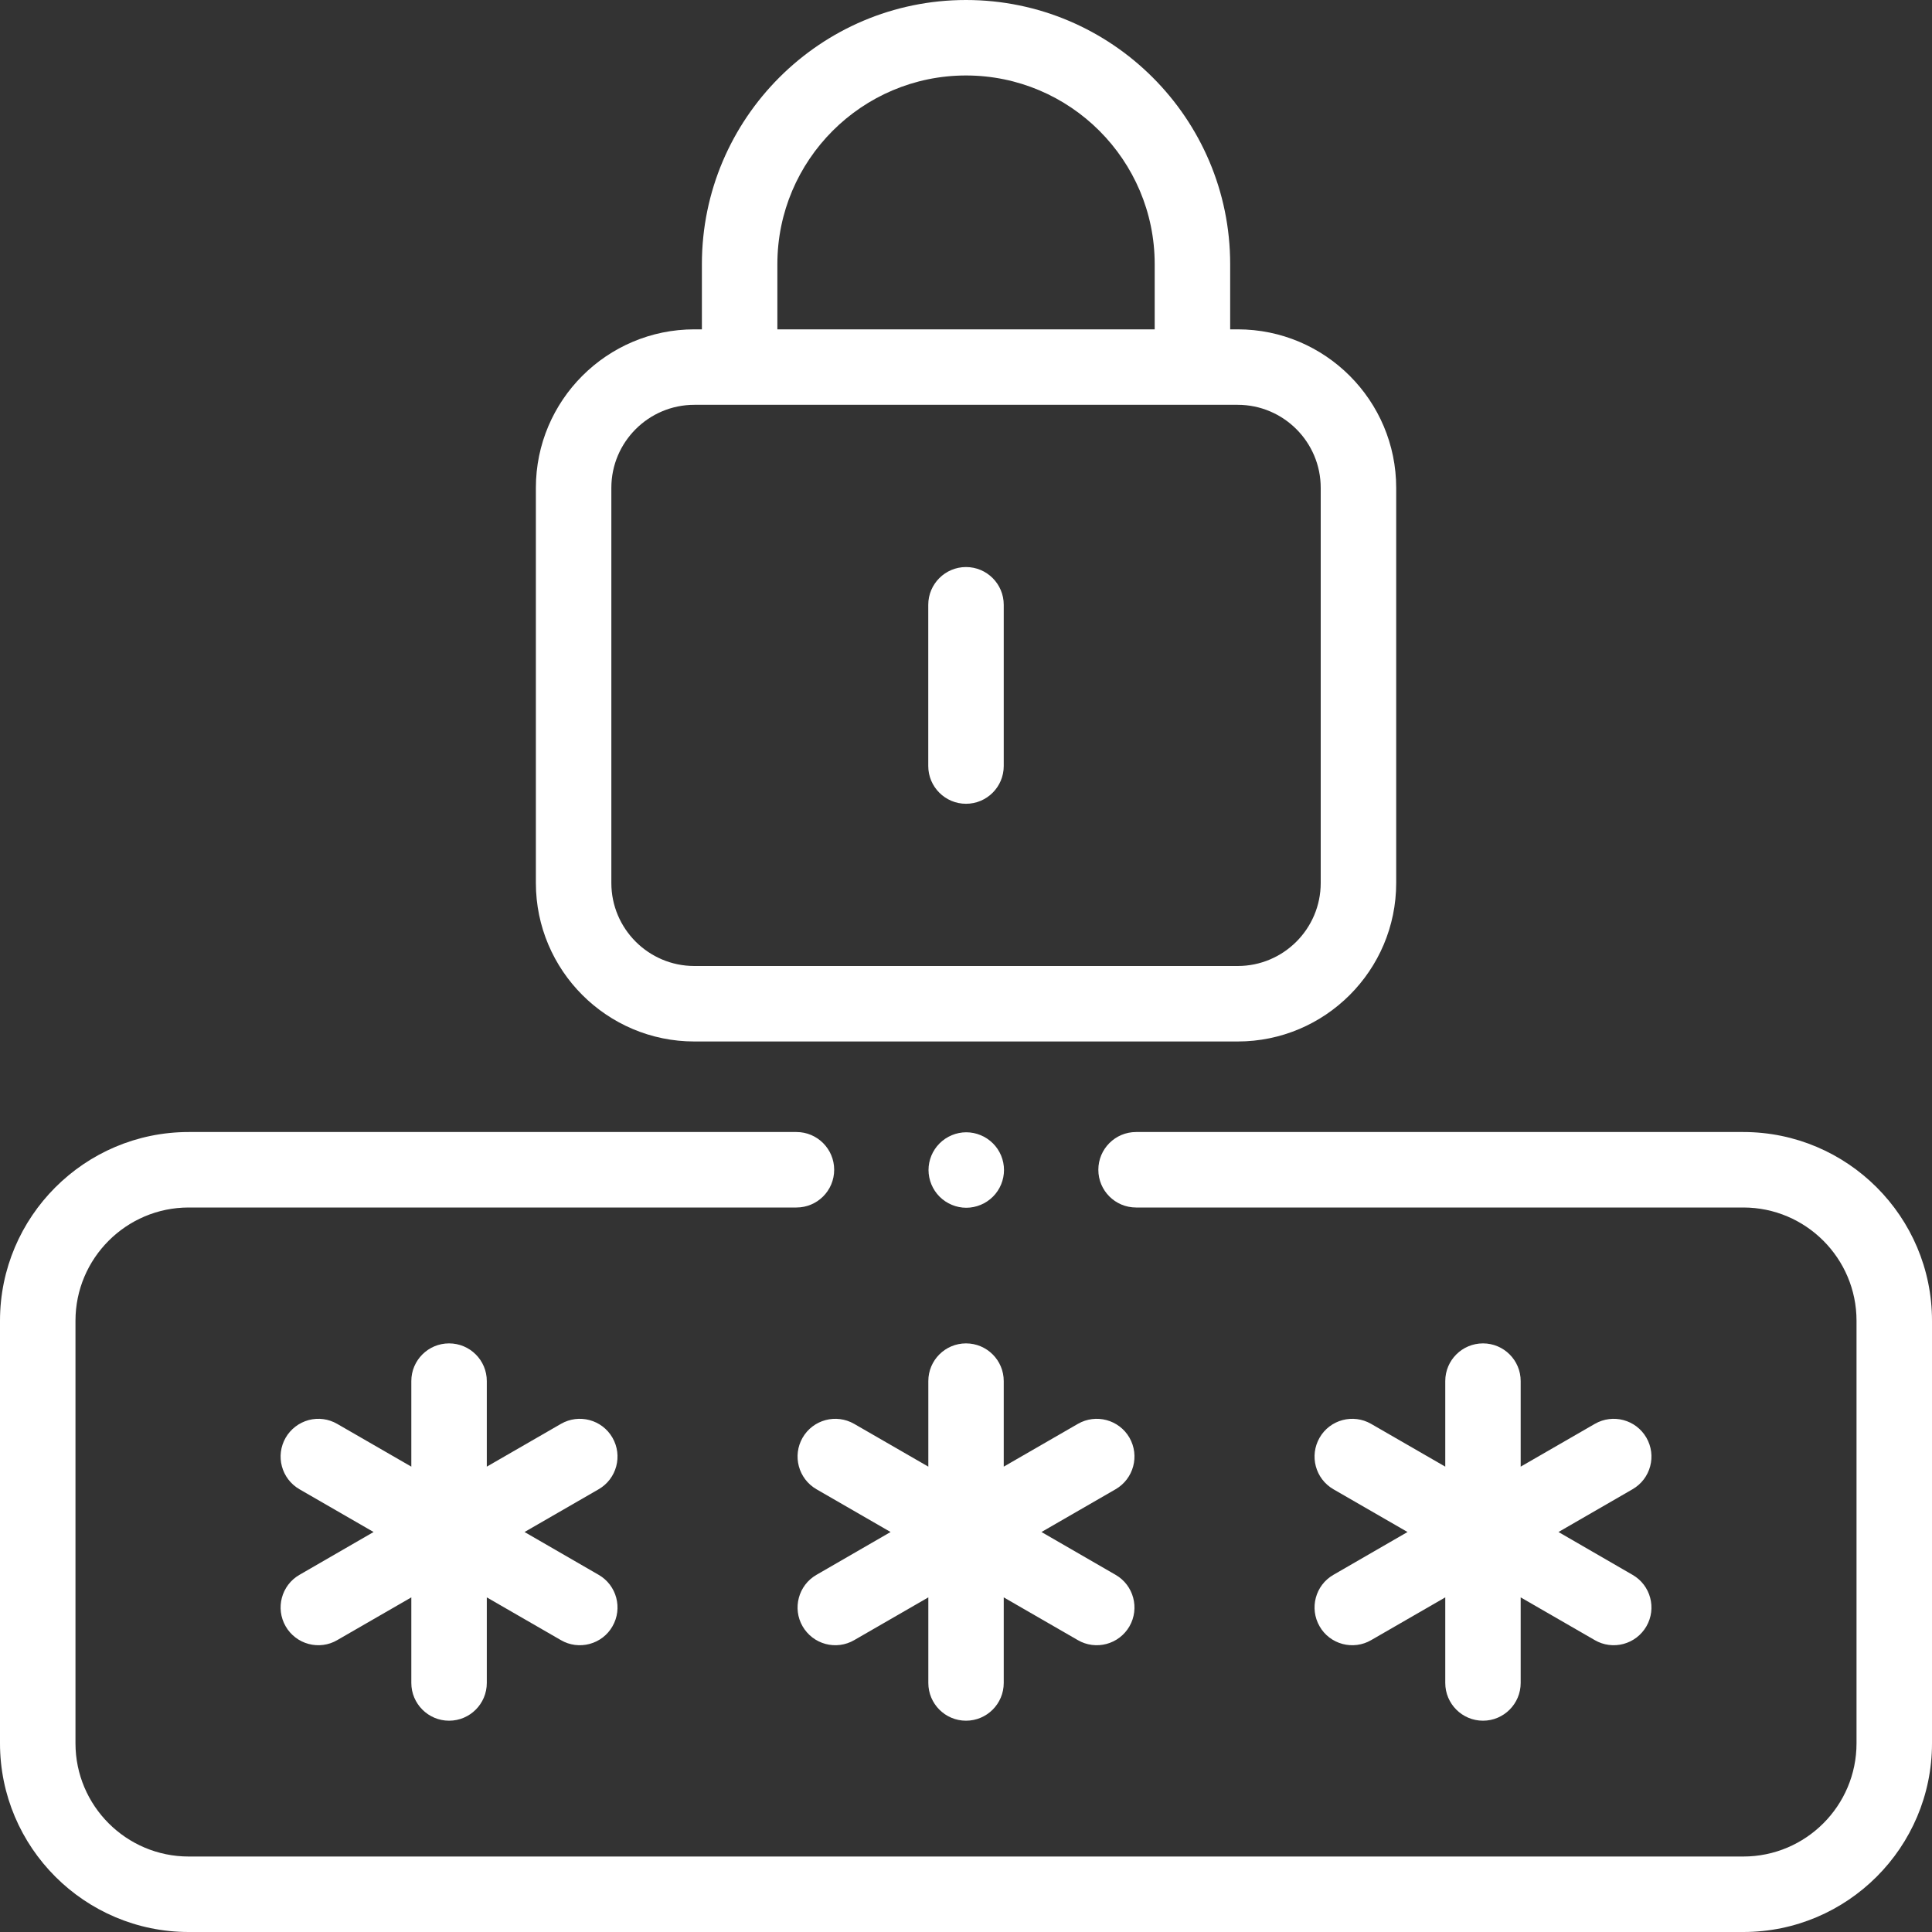 <svg width="30" height="30" viewBox="0 0 30 30" fill="none" xmlns="http://www.w3.org/2000/svg">
<rect x="0" y="0" width="30" height="30" fill="#333333" stroke="none"/>
<g id="Frame" clip-path="url(#clip0_1650_892)">
<g id="Group">
<path id="Vector" d="M17.538 22.324C17.376 22.044 17.017 21.948 16.737 22.11L15.586 22.774V21.445C15.586 21.122 15.324 20.86 15 20.86C14.677 20.86 14.415 21.122 14.415 21.445V22.774L13.264 22.11C12.983 21.948 12.625 22.044 12.463 22.324C12.301 22.605 12.398 22.963 12.678 23.125L13.829 23.789L12.678 24.454C12.398 24.615 12.301 24.974 12.463 25.254C12.502 25.321 12.553 25.379 12.614 25.426C12.675 25.473 12.745 25.507 12.819 25.527C12.893 25.547 12.971 25.552 13.047 25.542C13.123 25.532 13.197 25.507 13.264 25.468L14.415 24.804V26.133C14.415 26.456 14.677 26.719 15 26.719C15.324 26.719 15.586 26.456 15.586 26.133V24.804L16.737 25.468C16.804 25.507 16.877 25.532 16.954 25.542C17.03 25.552 17.107 25.547 17.182 25.527C17.256 25.507 17.326 25.473 17.387 25.426C17.448 25.379 17.499 25.321 17.538 25.254C17.699 24.974 17.603 24.615 17.323 24.454L16.172 23.789L17.323 23.125C17.603 22.963 17.699 22.605 17.538 22.324ZM9.51 22.324C9.349 22.044 8.99 21.948 8.71 22.11L7.559 22.774V21.445C7.559 21.122 7.297 20.86 6.973 20.86C6.65 20.86 6.387 21.122 6.387 21.445V22.774L5.236 22.11C5.102 22.032 4.942 22.011 4.792 22.051C4.642 22.092 4.514 22.19 4.436 22.324C4.274 22.605 4.37 22.963 4.65 23.125L5.801 23.789L4.65 24.454C4.37 24.615 4.274 24.974 4.436 25.254C4.474 25.321 4.526 25.379 4.587 25.426C4.648 25.473 4.717 25.507 4.792 25.527C4.866 25.547 4.944 25.552 5.02 25.542C5.096 25.532 5.17 25.507 5.236 25.468L6.387 24.804V26.133C6.387 26.456 6.65 26.719 6.973 26.719C7.297 26.719 7.559 26.456 7.559 26.133V24.804L8.71 25.468C8.777 25.507 8.85 25.532 8.926 25.542C9.003 25.552 9.08 25.547 9.155 25.527C9.229 25.507 9.299 25.473 9.36 25.426C9.421 25.379 9.472 25.321 9.51 25.254C9.672 24.974 9.576 24.615 9.296 24.454L8.145 23.789L9.296 23.125C9.576 22.963 9.672 22.605 9.51 22.324ZM20.491 25.254C20.529 25.321 20.58 25.379 20.641 25.426C20.702 25.473 20.772 25.507 20.846 25.527C20.921 25.547 20.998 25.552 21.074 25.542C21.151 25.532 21.224 25.507 21.291 25.468L22.442 24.804V26.133C22.442 26.456 22.704 26.719 23.028 26.719C23.351 26.719 23.613 26.456 23.613 26.133V24.804L24.764 25.468C24.831 25.507 24.904 25.532 24.981 25.542C25.057 25.552 25.135 25.547 25.209 25.527C25.283 25.507 25.353 25.473 25.414 25.426C25.475 25.379 25.526 25.321 25.565 25.254C25.727 24.974 25.631 24.615 25.35 24.454L24.2 23.789L25.35 23.125C25.631 22.963 25.727 22.605 25.565 22.324C25.403 22.044 25.045 21.948 24.764 22.11L23.613 22.774V21.445C23.613 21.122 23.351 20.86 23.028 20.86C22.704 20.86 22.442 21.122 22.442 21.445V22.774L21.291 22.11C21.011 21.948 20.652 22.044 20.491 22.324C20.329 22.605 20.425 22.963 20.705 23.125L21.856 23.789L20.705 24.454C20.425 24.615 20.329 24.974 20.491 25.254Z" fill="white"/>
<path id="Vector_2" d="M27.07 17.578H17.641C17.317 17.578 17.055 17.841 17.055 18.164C17.055 18.488 17.317 18.75 17.641 18.75H27.07C28.04 18.75 28.828 19.539 28.828 20.508V27.07C28.828 28.04 28.04 28.828 27.07 28.828H2.93C1.961 28.828 1.172 28.04 1.172 27.07V20.508C1.172 19.539 1.961 18.75 2.93 18.75H12.367C12.691 18.75 12.953 18.488 12.953 18.164C12.953 17.841 12.691 17.578 12.367 17.578H2.93C1.315 17.578 0 18.892 0 20.508V27.07C0 28.686 1.315 30 2.93 30H27.07C28.686 30 30 28.686 30 27.07V20.508C30 18.892 28.686 17.578 27.07 17.578ZM15 12.481C15.324 12.481 15.586 12.218 15.586 11.895V9.391C15.586 9.068 15.324 8.805 15 8.805C14.677 8.805 14.414 9.068 14.414 9.391V11.895C14.414 12.218 14.677 12.481 15 12.481Z" fill="white"/>
<path id="Vector_3" d="M10.782 16.172H19.219C20.576 16.172 21.68 15.068 21.68 13.711V7.575C21.68 6.218 20.576 5.114 19.219 5.114H19.102V4.101C19.102 1.84 17.262 0 15 0C12.739 0 10.899 1.84 10.899 4.101V5.114H10.782C9.425 5.114 8.321 6.218 8.321 7.575V13.711C8.321 15.068 9.425 16.172 10.782 16.172ZM12.071 4.101C12.071 2.486 13.385 1.172 15 1.172C16.616 1.172 17.93 2.486 17.93 4.101V5.114H12.071V4.101ZM9.493 7.575C9.493 6.864 10.071 6.286 10.782 6.286H19.219C19.93 6.286 20.508 6.864 20.508 7.575V13.711C20.508 14.422 19.93 15 19.219 15H10.782C10.071 15 9.493 14.422 9.493 13.711V7.575ZM15.004 18.754C15.158 18.754 15.309 18.691 15.418 18.582C15.528 18.473 15.59 18.322 15.59 18.168C15.59 18.013 15.528 17.863 15.418 17.754C15.309 17.645 15.158 17.582 15.004 17.582C14.85 17.582 14.699 17.645 14.59 17.754C14.48 17.864 14.418 18.013 14.418 18.168C14.418 18.322 14.481 18.473 14.59 18.582C14.699 18.691 14.85 18.754 15.004 18.754Z" fill="white"/>
</g>
</g>
<defs>
<clipPath id="clip0_1650_892">
<rect width="30" height="30" fill="white"/>
</clipPath>
</defs>
</svg>
